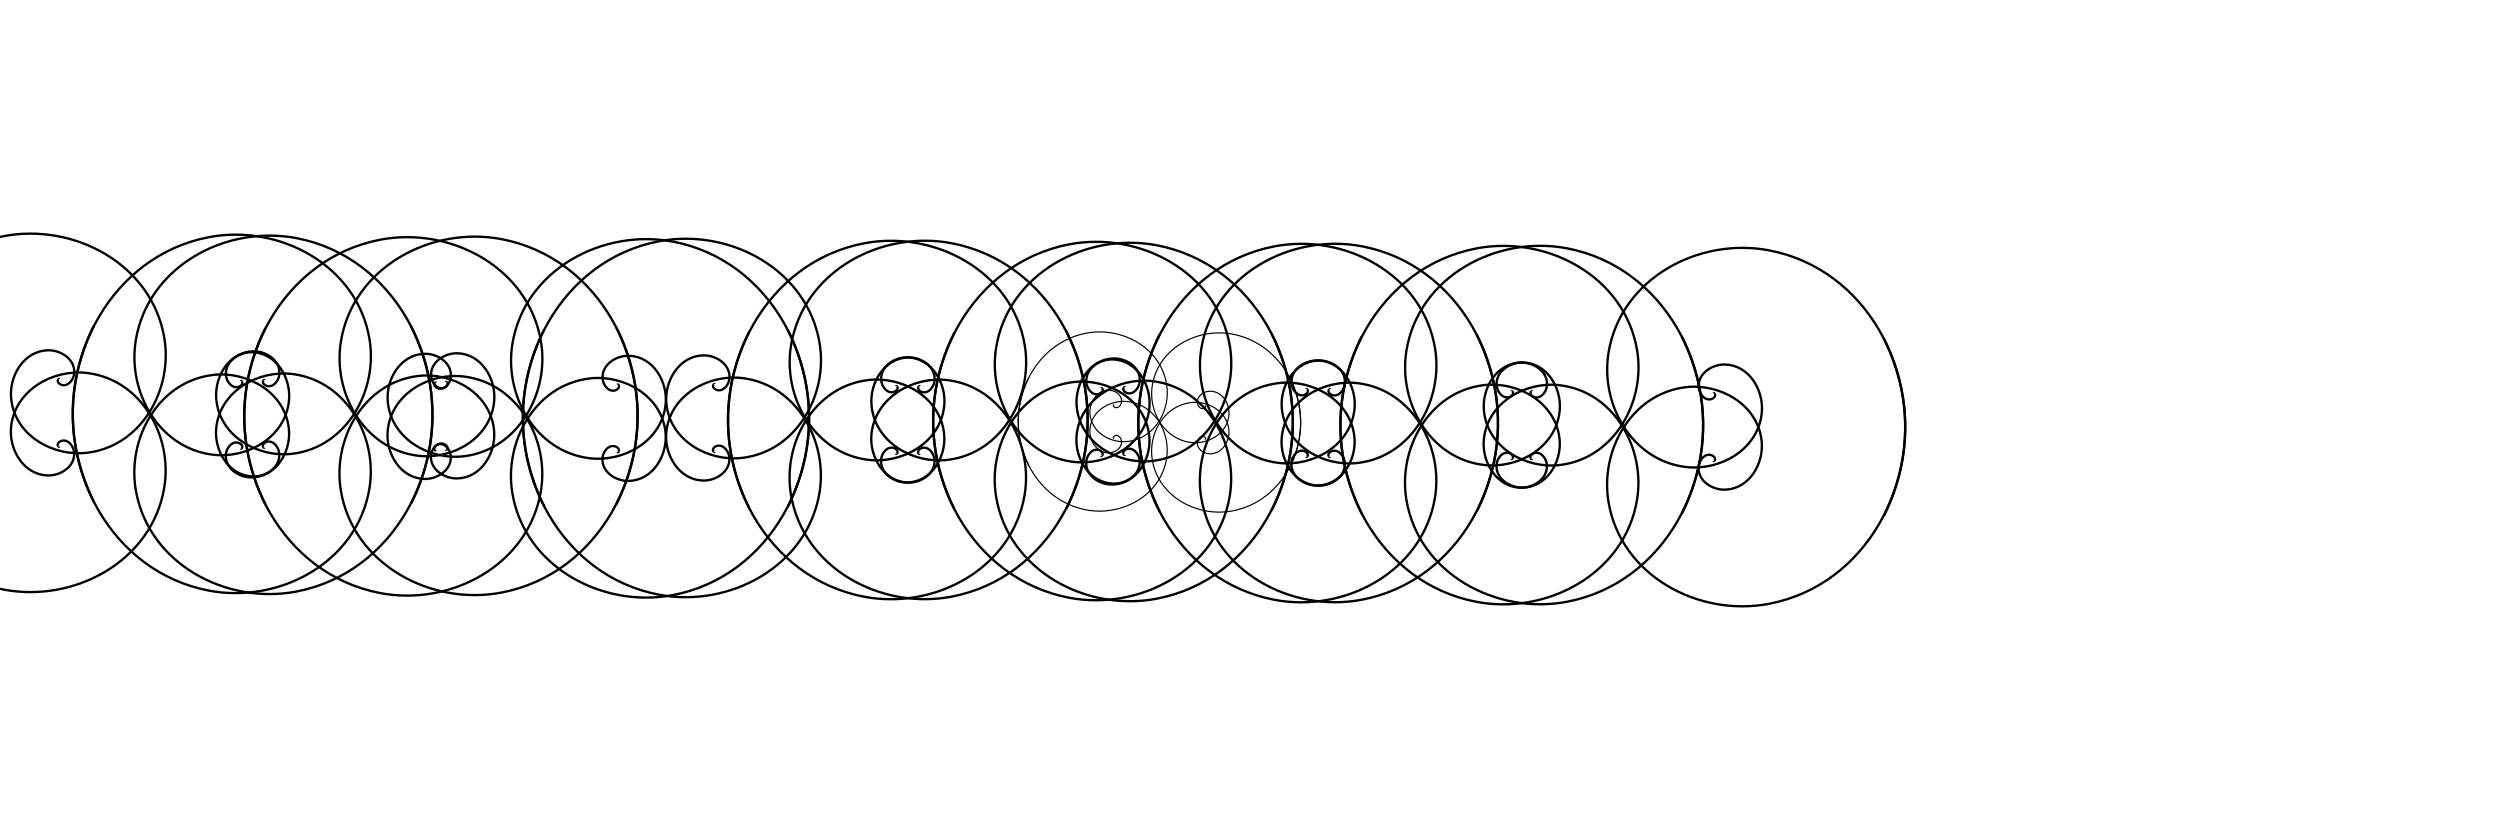 <?xml version="1.0" encoding="UTF-8" standalone="no"?>
<!-- Created with Inkscape (http://www.inkscape.org/) -->

<svg
   xmlns:dc="http://purl.org/dc/elements/1.1/"
   xmlns:cc="http://creativecommons.org/ns#"
   xmlns:rdf="http://www.w3.org/1999/02/22-rdf-syntax-ns#"
   xmlns:svg="http://www.w3.org/2000/svg"
   xmlns="http://www.w3.org/2000/svg"
   xmlns:sodipodi="http://sodipodi.sourceforge.net/DTD/sodipodi-0.dtd"
   xmlns:inkscape="http://www.inkscape.org/namespaces/inkscape"
   width="1062.992"
   height="354.331"
   id="svg3147"
   version="1.1"
   inkscape:version="0.48.4 r9939"
   sodipodi:docname="header.svg">
  <defs
     id="defs3" />
  <sodipodi:namedview
     inkscape:document-units="mm"
     id="base"
     pagecolor="#ffffff"
     bordercolor="#666666"
     borderopacity="1.0"
     inkscape:pageopacity="0.0"
     inkscape:pageshadow="2"
     inkscape:zoom="2.3043129"
     inkscape:cx="631.86559"
     inkscape:cy="90.74623"
     inkscape:current-layer="layer1"
     showgrid="false"
     units="mm"
     inkscape:window-width="1278"
     inkscape:window-height="952"
     inkscape:window-x="0"
     inkscape:window-y="24"
     inkscape:window-maximized="0" />
  <g
     inkscape:label="Layer 1"
     inkscape:groupmode="layer"
     id="layer1"
     transform="translate(0,-698.031)">
    <path
       sodipodi:type="spiral"
       style="fill:none;stroke:#000000;stroke-width:1px;stroke-linecap:butt;stroke-linejoin:miter;stroke-opacity:1"
       id="path3172"
       sodipodi:cx="185.34483"
       sodipodi:cy="191.39966"
       sodipodi:expansion="2.3099999"
       sodipodi:revolution="2.29"
       sodipodi:radius="89.177277"
       sodipodi:argument="-67.172791"
       sodipodi:t0="0"
       d="m 185.345,191.4 c -0.08,0.205 -0.46,-0.138 -0.498,-0.194 -0.675,-0.982 0.633,-2.055 1.461,-2.277 2.934,-0.789 5.128,2.383 5.343,4.928 0.508,6.005 -5.705,9.903 -11.08,9.8 -10.305,-0.197 -16.556,-10.814 -15.748,-20.25 1.364,-15.935 17.88,-25.23 32.703,-23.276 22.978,3.03 36.05,27.043 32.465,48.661 -5.226,31.506 -38.426,49.124 -68.32,43.386 -41.587,-7.983 -64.55,-52.138 -56.106,-91.854 1.543,-7.256 4.029,-14.305 7.346,-20.939"
       transform="translate(0,698.031)" />
    <path
       transform="matrix(1,0,0,-1,0.044,1052.122)"
       sodipodi:type="spiral"
       style="fill:none;stroke:#000000;stroke-width:1px;stroke-linecap:butt;stroke-linejoin:miter;stroke-opacity:1"
       id="path3172-7"
       sodipodi:cx="185.34483"
       sodipodi:cy="191.39966"
       sodipodi:expansion="2.3099999"
       sodipodi:revolution="2.29"
       sodipodi:radius="89.177277"
       sodipodi:argument="-67.172791"
       sodipodi:t0="0"
       d="m 185.345,191.4 c -0.08,0.205 -0.46,-0.138 -0.498,-0.194 -0.675,-0.982 0.633,-2.055 1.461,-2.277 2.934,-0.789 5.128,2.383 5.343,4.928 0.508,6.005 -5.705,9.903 -11.08,9.8 -10.305,-0.197 -16.556,-10.814 -15.748,-20.25 1.364,-15.935 17.88,-25.23 32.703,-23.276 22.978,3.03 36.05,27.043 32.465,48.661 -5.226,31.506 -38.426,49.124 -68.32,43.386 -41.587,-7.983 -64.55,-52.138 -56.106,-91.854 1.543,-7.256 4.029,-14.305 7.346,-20.939" />
    <path
       transform="matrix(-1,0,0,-1,447.877,1052.962)"
       sodipodi:type="spiral"
       style="fill:none;stroke:#000000;stroke-width:1px;stroke-linecap:butt;stroke-linejoin:miter;stroke-opacity:1"
       id="path3172-4"
       sodipodi:cx="185.34483"
       sodipodi:cy="191.39966"
       sodipodi:expansion="2.3099999"
       sodipodi:revolution="2.29"
       sodipodi:radius="89.177277"
       sodipodi:argument="-67.172791"
       sodipodi:t0="0"
       d="m 185.345,191.4 c -0.08,0.205 -0.46,-0.138 -0.498,-0.194 -0.675,-0.982 0.633,-2.055 1.461,-2.277 2.934,-0.789 5.128,2.383 5.343,4.928 0.508,6.005 -5.705,9.903 -11.08,9.8 -10.305,-0.197 -16.556,-10.814 -15.748,-20.25 1.364,-15.935 17.88,-25.23 32.703,-23.276 22.978,3.03 36.05,27.043 32.465,48.661 -5.226,31.506 -38.426,49.124 -68.32,43.386 -41.587,-7.983 -64.55,-52.138 -56.106,-91.854 1.543,-7.256 4.029,-14.305 7.346,-20.939" />
    <path
       transform="matrix(-1,0,0,1,447.833,698.871)"
       sodipodi:type="spiral"
       style="fill:none;stroke:#000000;stroke-width:1px;stroke-linecap:butt;stroke-linejoin:miter;stroke-opacity:1"
       id="path3172-7-8"
       sodipodi:cx="185.34483"
       sodipodi:cy="191.39966"
       sodipodi:expansion="2.3099999"
       sodipodi:revolution="2.29"
       sodipodi:radius="89.177277"
       sodipodi:argument="-67.172791"
       sodipodi:t0="0"
       d="m 185.345,191.4 c -0.08,0.205 -0.46,-0.138 -0.498,-0.194 -0.675,-0.982 0.633,-2.055 1.461,-2.277 2.934,-0.789 5.128,2.383 5.343,4.928 0.508,6.005 -5.705,9.903 -11.08,9.8 -10.305,-0.197 -16.556,-10.814 -15.748,-20.25 1.364,-15.935 17.88,-25.23 32.703,-23.276 22.978,3.03 36.05,27.043 32.465,48.661 -5.226,31.506 -38.426,49.124 -68.32,43.386 -41.587,-7.983 -64.55,-52.138 -56.106,-91.854 1.543,-7.256 4.029,-14.305 7.346,-20.939" />
    <path
       transform="translate(118.463,698.705)"
       sodipodi:type="spiral"
       style="fill:none;stroke:#000000;stroke-width:1px;stroke-linecap:butt;stroke-linejoin:miter;stroke-opacity:1"
       id="path3172-3"
       sodipodi:cx="185.34483"
       sodipodi:cy="191.39966"
       sodipodi:expansion="2.3099999"
       sodipodi:revolution="2.29"
       sodipodi:radius="89.177277"
       sodipodi:argument="-67.172791"
       sodipodi:t0="0"
       d="m 185.345,191.4 c -0.08,0.205 -0.46,-0.138 -0.498,-0.194 -0.675,-0.982 0.633,-2.055 1.461,-2.277 2.934,-0.789 5.128,2.383 5.343,4.928 0.508,6.005 -5.705,9.903 -11.08,9.8 -10.305,-0.197 -16.556,-10.814 -15.748,-20.25 1.364,-15.935 17.88,-25.23 32.703,-23.276 22.978,3.03 36.05,27.043 32.465,48.661 -5.226,31.506 -38.426,49.124 -68.32,43.386 -41.587,-7.983 -64.55,-52.138 -56.106,-91.854 1.543,-7.256 4.029,-14.305 7.346,-20.939" />
    <path
       transform="matrix(1,0,0,-1,118.507,1052.796)"
       sodipodi:type="spiral"
       style="fill:none;stroke:#000000;stroke-width:1px;stroke-linecap:butt;stroke-linejoin:miter;stroke-opacity:1"
       id="path3172-7-9"
       sodipodi:cx="185.34483"
       sodipodi:cy="191.39966"
       sodipodi:expansion="2.3099999"
       sodipodi:revolution="2.29"
       sodipodi:radius="89.177277"
       sodipodi:argument="-67.172791"
       sodipodi:t0="0"
       d="m 185.345,191.4 c -0.08,0.205 -0.46,-0.138 -0.498,-0.194 -0.675,-0.982 0.633,-2.055 1.461,-2.277 2.934,-0.789 5.128,2.383 5.343,4.928 0.508,6.005 -5.705,9.903 -11.08,9.8 -10.305,-0.197 -16.556,-10.814 -15.748,-20.25 1.364,-15.935 17.88,-25.23 32.703,-23.276 22.978,3.03 36.05,27.043 32.465,48.661 -5.226,31.506 -38.426,49.124 -68.32,43.386 -41.587,-7.983 -64.55,-52.138 -56.106,-91.854 1.543,-7.256 4.029,-14.305 7.346,-20.939" />
    <path
       transform="matrix(-1,0,0,-1,566.34,1053.636)"
       sodipodi:type="spiral"
       style="fill:none;stroke:#000000;stroke-width:1px;stroke-linecap:butt;stroke-linejoin:miter;stroke-opacity:1"
       id="path3172-4-1"
       sodipodi:cx="185.34483"
       sodipodi:cy="191.39966"
       sodipodi:expansion="2.3099999"
       sodipodi:revolution="2.29"
       sodipodi:radius="89.177277"
       sodipodi:argument="-67.172791"
       sodipodi:t0="0"
       d="m 185.345,191.4 c -0.08,0.205 -0.46,-0.138 -0.498,-0.194 -0.675,-0.982 0.633,-2.055 1.461,-2.277 2.934,-0.789 5.128,2.383 5.343,4.928 0.508,6.005 -5.705,9.903 -11.08,9.8 -10.305,-0.197 -16.556,-10.814 -15.748,-20.25 1.364,-15.935 17.88,-25.23 32.703,-23.276 22.978,3.03 36.05,27.043 32.465,48.661 -5.226,31.506 -38.426,49.124 -68.32,43.386 -41.587,-7.983 -64.55,-52.138 -56.106,-91.854 1.543,-7.256 4.029,-14.305 7.346,-20.939" />
    <path
       transform="matrix(-1,0,0,1,566.296,699.546)"
       sodipodi:type="spiral"
       style="fill:none;stroke:#000000;stroke-width:1px;stroke-linecap:butt;stroke-linejoin:miter;stroke-opacity:1"
       id="path3172-7-8-9"
       sodipodi:cx="185.34483"
       sodipodi:cy="191.39966"
       sodipodi:expansion="2.3099999"
       sodipodi:revolution="2.29"
       sodipodi:radius="89.177277"
       sodipodi:argument="-67.172791"
       sodipodi:t0="0"
       d="m 185.345,191.4 c -0.08,0.205 -0.46,-0.138 -0.498,-0.194 -0.675,-0.982 0.633,-2.055 1.461,-2.277 2.934,-0.789 5.128,2.383 5.343,4.928 0.508,6.005 -5.705,9.903 -11.08,9.8 -10.305,-0.197 -16.556,-10.814 -15.748,-20.25 1.364,-15.935 17.88,-25.23 32.703,-23.276 22.978,3.03 36.05,27.043 32.465,48.661 -5.226,31.506 -38.426,49.124 -68.32,43.386 -41.587,-7.983 -64.55,-52.138 -56.106,-91.854 1.543,-7.256 4.029,-14.305 7.346,-20.939" />
    <path
       transform="translate(205.691,699.573)"
       sodipodi:type="spiral"
       style="fill:none;stroke:#000000;stroke-width:1px;stroke-linecap:butt;stroke-linejoin:miter;stroke-opacity:1"
       id="path3172-30"
       sodipodi:cx="185.34483"
       sodipodi:cy="191.39966"
       sodipodi:expansion="2.3099999"
       sodipodi:revolution="2.29"
       sodipodi:radius="89.177277"
       sodipodi:argument="-67.172791"
       sodipodi:t0="0"
       d="m 185.345,191.4 c -0.08,0.205 -0.46,-0.138 -0.498,-0.194 -0.675,-0.982 0.633,-2.055 1.461,-2.277 2.934,-0.789 5.128,2.383 5.343,4.928 0.508,6.005 -5.705,9.903 -11.08,9.8 -10.305,-0.197 -16.556,-10.814 -15.748,-20.25 1.364,-15.935 17.88,-25.23 32.703,-23.276 22.978,3.03 36.05,27.043 32.465,48.661 -5.226,31.506 -38.426,49.124 -68.32,43.386 -41.587,-7.983 -64.55,-52.138 -56.106,-91.854 1.543,-7.256 4.029,-14.305 7.346,-20.939" />
    <path
       transform="matrix(1,0,0,-1,205.735,1053.664)"
       sodipodi:type="spiral"
       style="fill:none;stroke:#000000;stroke-width:1px;stroke-linecap:butt;stroke-linejoin:miter;stroke-opacity:1"
       id="path3172-7-80"
       sodipodi:cx="185.34483"
       sodipodi:cy="191.39966"
       sodipodi:expansion="2.3099999"
       sodipodi:revolution="2.29"
       sodipodi:radius="89.177277"
       sodipodi:argument="-67.172791"
       sodipodi:t0="0"
       d="m 185.345,191.4 c -0.08,0.205 -0.46,-0.138 -0.498,-0.194 -0.675,-0.982 0.633,-2.055 1.461,-2.277 2.934,-0.789 5.128,2.383 5.343,4.928 0.508,6.005 -5.705,9.903 -11.08,9.8 -10.305,-0.197 -16.556,-10.814 -15.748,-20.25 1.364,-15.935 17.88,-25.23 32.703,-23.276 22.978,3.03 36.05,27.043 32.465,48.661 -5.226,31.506 -38.426,49.124 -68.32,43.386 -41.587,-7.983 -64.55,-52.138 -56.106,-91.854 1.543,-7.256 4.029,-14.305 7.346,-20.939" />
    <path
       transform="matrix(-1,0,0,-1,653.568,1054.504)"
       sodipodi:type="spiral"
       style="fill:none;stroke:#000000;stroke-width:1px;stroke-linecap:butt;stroke-linejoin:miter;stroke-opacity:1"
       id="path3172-4-8"
       sodipodi:cx="185.34483"
       sodipodi:cy="191.39966"
       sodipodi:expansion="2.3099999"
       sodipodi:revolution="2.29"
       sodipodi:radius="89.177277"
       sodipodi:argument="-67.172791"
       sodipodi:t0="0"
       d="m 185.345,191.4 c -0.08,0.205 -0.46,-0.138 -0.498,-0.194 -0.675,-0.982 0.633,-2.055 1.461,-2.277 2.934,-0.789 5.128,2.383 5.343,4.928 0.508,6.005 -5.705,9.903 -11.08,9.8 -10.305,-0.197 -16.556,-10.814 -15.748,-20.25 1.364,-15.935 17.88,-25.23 32.703,-23.276 22.978,3.03 36.05,27.043 32.465,48.661 -5.226,31.506 -38.426,49.124 -68.32,43.386 -41.587,-7.983 -64.55,-52.138 -56.106,-91.854 1.543,-7.256 4.029,-14.305 7.346,-20.939" />
    <path
       transform="matrix(-1,0,0,1,653.524,700.413)"
       sodipodi:type="spiral"
       style="fill:none;stroke:#000000;stroke-width:1px;stroke-linecap:butt;stroke-linejoin:miter;stroke-opacity:1"
       id="path3172-7-8-2"
       sodipodi:cx="185.34483"
       sodipodi:cy="191.39966"
       sodipodi:expansion="2.3099999"
       sodipodi:revolution="2.29"
       sodipodi:radius="89.177277"
       sodipodi:argument="-67.172791"
       sodipodi:t0="0"
       d="m 185.345,191.4 c -0.08,0.205 -0.46,-0.138 -0.498,-0.194 -0.675,-0.982 0.633,-2.055 1.461,-2.277 2.934,-0.789 5.128,2.383 5.343,4.928 0.508,6.005 -5.705,9.903 -11.08,9.8 -10.305,-0.197 -16.556,-10.814 -15.748,-20.25 1.364,-15.935 17.88,-25.23 32.703,-23.276 22.978,3.03 36.05,27.043 32.465,48.661 -5.226,31.506 -38.426,49.124 -68.32,43.386 -41.587,-7.983 -64.55,-52.138 -56.106,-91.854 1.543,-7.256 4.029,-14.305 7.346,-20.939" />
    <path
       transform="matrix(0.5,0,0,0.5,381.019,788.74)"
       sodipodi:type="spiral"
       style="fill:none;stroke:#000000;stroke-width:1px;stroke-linecap:butt;stroke-linejoin:miter;stroke-opacity:1"
       id="path3172-9"
       sodipodi:cx="185.34483"
       sodipodi:cy="191.39966"
       sodipodi:expansion="2.3099999"
       sodipodi:revolution="2.29"
       sodipodi:radius="89.177277"
       sodipodi:argument="-67.172791"
       sodipodi:t0="0"
       d="m 185.345,191.4 c -0.08,0.205 -0.46,-0.138 -0.498,-0.194 -0.675,-0.982 0.633,-2.055 1.461,-2.277 2.934,-0.789 5.128,2.383 5.343,4.928 0.508,6.005 -5.705,9.903 -11.08,9.8 -10.305,-0.197 -16.556,-10.814 -15.748,-20.25 1.364,-15.935 17.88,-25.23 32.703,-23.276 22.978,3.03 36.05,27.043 32.465,48.661 -5.226,31.506 -38.426,49.124 -68.32,43.386 -41.587,-7.983 -64.55,-52.138 -56.106,-91.854 1.543,-7.256 4.029,-14.305 7.346,-20.939" />
    <path
       transform="matrix(0.5,0,0,-0.5,381.041,965.785)"
       sodipodi:type="spiral"
       style="fill:none;stroke:#000000;stroke-width:1px;stroke-linecap:butt;stroke-linejoin:miter;stroke-opacity:1"
       id="path3172-7-85"
       sodipodi:cx="185.34483"
       sodipodi:cy="191.39966"
       sodipodi:expansion="2.3099999"
       sodipodi:revolution="2.29"
       sodipodi:radius="89.177277"
       sodipodi:argument="-67.172791"
       sodipodi:t0="0"
       d="m 185.345,191.4 c -0.08,0.205 -0.46,-0.138 -0.498,-0.194 -0.675,-0.982 0.633,-2.055 1.461,-2.277 2.934,-0.789 5.128,2.383 5.343,4.928 0.508,6.005 -5.705,9.903 -11.08,9.8 -10.305,-0.197 -16.556,-10.814 -15.748,-20.25 1.364,-15.935 17.88,-25.23 32.703,-23.276 22.978,3.03 36.05,27.043 32.465,48.661 -5.226,31.506 -38.426,49.124 -68.32,43.386 -41.587,-7.983 -64.55,-52.138 -56.106,-91.854 1.543,-7.256 4.029,-14.305 7.346,-20.939" />
    <path
       transform="matrix(-0.5,0,0,-0.5,604.958,966.205)"
       sodipodi:type="spiral"
       style="fill:none;stroke:#000000;stroke-width:1px;stroke-linecap:butt;stroke-linejoin:miter;stroke-opacity:1"
       id="path3172-4-5"
       sodipodi:cx="185.34483"
       sodipodi:cy="191.39966"
       sodipodi:expansion="2.3099999"
       sodipodi:revolution="2.29"
       sodipodi:radius="89.177277"
       sodipodi:argument="-67.172791"
       sodipodi:t0="0"
       d="m 185.345,191.4 c -0.08,0.205 -0.46,-0.138 -0.498,-0.194 -0.675,-0.982 0.633,-2.055 1.461,-2.277 2.934,-0.789 5.128,2.383 5.343,4.928 0.508,6.005 -5.705,9.903 -11.08,9.8 -10.305,-0.197 -16.556,-10.814 -15.748,-20.25 1.364,-15.935 17.88,-25.23 32.703,-23.276 22.978,3.03 36.05,27.043 32.465,48.661 -5.226,31.506 -38.426,49.124 -68.32,43.386 -41.587,-7.983 -64.55,-52.138 -56.106,-91.854 1.543,-7.256 4.029,-14.305 7.346,-20.939" />
    <path
       transform="matrix(-0.5,0,0,0.5,604.936,789.16)"
       sodipodi:type="spiral"
       style="fill:none;stroke:#000000;stroke-width:1px;stroke-linecap:butt;stroke-linejoin:miter;stroke-opacity:1"
       id="path3172-7-8-1"
       sodipodi:cx="185.34483"
       sodipodi:cy="191.39966"
       sodipodi:expansion="2.3099999"
       sodipodi:revolution="2.29"
       sodipodi:radius="89.177277"
       sodipodi:argument="-67.172791"
       sodipodi:t0="0"
       d="m 185.345,191.4 c -0.08,0.205 -0.46,-0.138 -0.498,-0.194 -0.675,-0.982 0.633,-2.055 1.461,-2.277 2.934,-0.789 5.128,2.383 5.343,4.928 0.508,6.005 -5.705,9.903 -11.08,9.8 -10.305,-0.197 -16.556,-10.814 -15.748,-20.25 1.364,-15.935 17.88,-25.23 32.703,-23.276 22.978,3.03 36.05,27.043 32.465,48.661 -5.226,31.506 -38.426,49.124 -68.32,43.386 -41.587,-7.983 -64.55,-52.138 -56.106,-91.854 1.543,-7.256 4.029,-14.305 7.346,-20.939" />
    <path
       transform="translate(292.918,700.007)"
       sodipodi:type="spiral"
       style="fill:none;stroke:#000000;stroke-width:1px;stroke-linecap:butt;stroke-linejoin:miter;stroke-opacity:1"
       id="path3172-74"
       sodipodi:cx="185.34483"
       sodipodi:cy="191.39966"
       sodipodi:expansion="2.3099999"
       sodipodi:revolution="2.29"
       sodipodi:radius="89.177277"
       sodipodi:argument="-67.172791"
       sodipodi:t0="0"
       d="m 185.345,191.4 c -0.08,0.205 -0.46,-0.138 -0.498,-0.194 -0.675,-0.982 0.633,-2.055 1.461,-2.277 2.934,-0.789 5.128,2.383 5.343,4.928 0.508,6.005 -5.705,9.903 -11.08,9.8 -10.305,-0.197 -16.556,-10.814 -15.748,-20.25 1.364,-15.935 17.88,-25.23 32.703,-23.276 22.978,3.03 36.05,27.043 32.465,48.661 -5.226,31.506 -38.426,49.124 -68.32,43.386 -41.587,-7.983 -64.55,-52.138 -56.106,-91.854 1.543,-7.256 4.029,-14.305 7.346,-20.939" />
    <path
       transform="matrix(1,0,0,-1,292.962,1054.098)"
       sodipodi:type="spiral"
       style="fill:none;stroke:#000000;stroke-width:1px;stroke-linecap:butt;stroke-linejoin:miter;stroke-opacity:1"
       id="path3172-7-7"
       sodipodi:cx="185.34483"
       sodipodi:cy="191.39966"
       sodipodi:expansion="2.3099999"
       sodipodi:revolution="2.29"
       sodipodi:radius="89.177277"
       sodipodi:argument="-67.172791"
       sodipodi:t0="0"
       d="m 185.345,191.4 c -0.08,0.205 -0.46,-0.138 -0.498,-0.194 -0.675,-0.982 0.633,-2.055 1.461,-2.277 2.934,-0.789 5.128,2.383 5.343,4.928 0.508,6.005 -5.705,9.903 -11.08,9.8 -10.305,-0.197 -16.556,-10.814 -15.748,-20.25 1.364,-15.935 17.88,-25.23 32.703,-23.276 22.978,3.03 36.05,27.043 32.465,48.661 -5.226,31.506 -38.426,49.124 -68.32,43.386 -41.587,-7.983 -64.55,-52.138 -56.106,-91.854 1.543,-7.256 4.029,-14.305 7.346,-20.939" />
    <path
       transform="matrix(-1,0,0,-1,740.795,1054.938)"
       sodipodi:type="spiral"
       style="fill:none;stroke:#000000;stroke-width:1px;stroke-linecap:butt;stroke-linejoin:miter;stroke-opacity:1"
       id="path3172-4-18"
       sodipodi:cx="185.34483"
       sodipodi:cy="191.39966"
       sodipodi:expansion="2.3099999"
       sodipodi:revolution="2.29"
       sodipodi:radius="89.177277"
       sodipodi:argument="-67.172791"
       sodipodi:t0="0"
       d="m 185.345,191.4 c -0.08,0.205 -0.46,-0.138 -0.498,-0.194 -0.675,-0.982 0.633,-2.055 1.461,-2.277 2.934,-0.789 5.128,2.383 5.343,4.928 0.508,6.005 -5.705,9.903 -11.08,9.8 -10.305,-0.197 -16.556,-10.814 -15.748,-20.25 1.364,-15.935 17.88,-25.23 32.703,-23.276 22.978,3.03 36.05,27.043 32.465,48.661 -5.226,31.506 -38.426,49.124 -68.32,43.386 -41.587,-7.983 -64.55,-52.138 -56.106,-91.854 1.543,-7.256 4.029,-14.305 7.346,-20.939" />
    <path
       transform="matrix(-1,0,0,1,740.751,700.847)"
       sodipodi:type="spiral"
       style="fill:none;stroke:#000000;stroke-width:1px;stroke-linecap:butt;stroke-linejoin:miter;stroke-opacity:1"
       id="path3172-7-8-22"
       sodipodi:cx="185.34483"
       sodipodi:cy="191.39966"
       sodipodi:expansion="2.3099999"
       sodipodi:revolution="2.29"
       sodipodi:radius="89.177277"
       sodipodi:argument="-67.172791"
       sodipodi:t0="0"
       d="m 185.345,191.4 c -0.08,0.205 -0.46,-0.138 -0.498,-0.194 -0.675,-0.982 0.633,-2.055 1.461,-2.277 2.934,-0.789 5.128,2.383 5.343,4.928 0.508,6.005 -5.705,9.903 -11.08,9.8 -10.305,-0.197 -16.556,-10.814 -15.748,-20.25 1.364,-15.935 17.88,-25.23 32.703,-23.276 22.978,3.03 36.05,27.043 32.465,48.661 -5.226,31.506 -38.426,49.124 -68.32,43.386 -41.587,-7.983 -64.55,-52.138 -56.106,-91.854 1.543,-7.256 4.029,-14.305 7.346,-20.939" />
    <path
       transform="translate(-72.917,696.97)"
       sodipodi:type="spiral"
       style="fill:none;stroke:#000000;stroke-width:1px;stroke-linecap:butt;stroke-linejoin:miter;stroke-opacity:1"
       id="path3172-46"
       sodipodi:cx="185.34483"
       sodipodi:cy="191.39966"
       sodipodi:expansion="2.3099999"
       sodipodi:revolution="2.29"
       sodipodi:radius="89.177277"
       sodipodi:argument="-67.172791"
       sodipodi:t0="0"
       d="m 185.345,191.4 c -0.08,0.205 -0.46,-0.138 -0.498,-0.194 -0.675,-0.982 0.633,-2.055 1.461,-2.277 2.934,-0.789 5.128,2.383 5.343,4.928 0.508,6.005 -5.705,9.903 -11.08,9.8 -10.305,-0.197 -16.556,-10.814 -15.748,-20.25 1.364,-15.935 17.88,-25.23 32.703,-23.276 22.978,3.03 36.05,27.043 32.465,48.661 -5.226,31.506 -38.426,49.124 -68.32,43.386 -41.587,-7.983 -64.55,-52.138 -56.106,-91.854 1.543,-7.256 4.029,-14.305 7.346,-20.939" />
    <path
       transform="matrix(1,0,0,-1,-72.873,1051.06)"
       sodipodi:type="spiral"
       style="fill:none;stroke:#000000;stroke-width:1px;stroke-linecap:butt;stroke-linejoin:miter;stroke-opacity:1"
       id="path3172-7-1"
       sodipodi:cx="185.34483"
       sodipodi:cy="191.39966"
       sodipodi:expansion="2.3099999"
       sodipodi:revolution="2.29"
       sodipodi:radius="89.177277"
       sodipodi:argument="-67.172791"
       sodipodi:t0="0"
       d="m 185.345,191.4 c -0.08,0.205 -0.46,-0.138 -0.498,-0.194 -0.675,-0.982 0.633,-2.055 1.461,-2.277 2.934,-0.789 5.128,2.383 5.343,4.928 0.508,6.005 -5.705,9.903 -11.08,9.8 -10.305,-0.197 -16.556,-10.814 -15.748,-20.25 1.364,-15.935 17.88,-25.23 32.703,-23.276 22.978,3.03 36.05,27.043 32.465,48.661 -5.226,31.506 -38.426,49.124 -68.32,43.386 -41.587,-7.983 -64.55,-52.138 -56.106,-91.854 1.543,-7.256 4.029,-14.305 7.346,-20.939" />
    <path
       transform="matrix(-1,0,0,-1,374.96,1051.9)"
       sodipodi:type="spiral"
       style="fill:none;stroke:#000000;stroke-width:1px;stroke-linecap:butt;stroke-linejoin:miter;stroke-opacity:1"
       id="path3172-4-9"
       sodipodi:cx="185.34483"
       sodipodi:cy="191.39966"
       sodipodi:expansion="2.3099999"
       sodipodi:revolution="2.29"
       sodipodi:radius="89.177277"
       sodipodi:argument="-67.172791"
       sodipodi:t0="0"
       d="m 185.345,191.4 c -0.08,0.205 -0.46,-0.138 -0.498,-0.194 -0.675,-0.982 0.633,-2.055 1.461,-2.277 2.934,-0.789 5.128,2.383 5.343,4.928 0.508,6.005 -5.705,9.903 -11.08,9.8 -10.305,-0.197 -16.556,-10.814 -15.748,-20.25 1.364,-15.935 17.88,-25.23 32.703,-23.276 22.978,3.03 36.05,27.043 32.465,48.661 -5.226,31.506 -38.426,49.124 -68.32,43.386 -41.587,-7.983 -64.55,-52.138 -56.106,-91.854 1.543,-7.256 4.029,-14.305 7.346,-20.939" />
    <path
       transform="matrix(-1,0,0,1,374.916,697.81)"
       sodipodi:type="spiral"
       style="fill:none;stroke:#000000;stroke-width:1px;stroke-linecap:butt;stroke-linejoin:miter;stroke-opacity:1"
       id="path3172-7-8-0"
       sodipodi:cx="185.34483"
       sodipodi:cy="191.39966"
       sodipodi:expansion="2.3099999"
       sodipodi:revolution="2.29"
       sodipodi:radius="89.177277"
       sodipodi:argument="-67.172791"
       sodipodi:t0="0"
       d="m 185.345,191.4 c -0.08,0.205 -0.46,-0.138 -0.498,-0.194 -0.675,-0.982 0.633,-2.055 1.461,-2.277 2.934,-0.789 5.128,2.383 5.343,4.928 0.508,6.005 -5.705,9.903 -11.08,9.8 -10.305,-0.197 -16.556,-10.814 -15.748,-20.25 1.364,-15.935 17.88,-25.23 32.703,-23.276 22.978,3.03 36.05,27.043 32.465,48.661 -5.226,31.506 -38.426,49.124 -68.32,43.386 -41.587,-7.983 -64.55,-52.138 -56.106,-91.854 1.543,-7.256 4.029,-14.305 7.346,-20.939" />
    <path
       transform="translate(-160.145,696.536)"
       sodipodi:type="spiral"
       style="fill:none;stroke:#000000;stroke-width:1px;stroke-linecap:butt;stroke-linejoin:miter;stroke-opacity:1"
       id="path3172-1"
       sodipodi:cx="185.34483"
       sodipodi:cy="191.39966"
       sodipodi:expansion="2.3099999"
       sodipodi:revolution="2.29"
       sodipodi:radius="89.177277"
       sodipodi:argument="-67.172791"
       sodipodi:t0="0"
       d="m 185.345,191.4 c -0.08,0.205 -0.46,-0.138 -0.498,-0.194 -0.675,-0.982 0.633,-2.055 1.461,-2.277 2.934,-0.789 5.128,2.383 5.343,4.928 0.508,6.005 -5.705,9.903 -11.08,9.8 -10.305,-0.197 -16.556,-10.814 -15.748,-20.25 1.364,-15.935 17.88,-25.23 32.703,-23.276 22.978,3.03 36.05,27.043 32.465,48.661 -5.226,31.506 -38.426,49.124 -68.32,43.386 -41.587,-7.983 -64.55,-52.138 -56.106,-91.854 1.543,-7.256 4.029,-14.305 7.346,-20.939" />
    <path
       transform="matrix(1,0,0,-1,-160.101,1050.626)"
       sodipodi:type="spiral"
       style="fill:none;stroke:#000000;stroke-width:1px;stroke-linecap:butt;stroke-linejoin:miter;stroke-opacity:1"
       id="path3172-7-94"
       sodipodi:cx="185.34483"
       sodipodi:cy="191.39966"
       sodipodi:expansion="2.3099999"
       sodipodi:revolution="2.29"
       sodipodi:radius="89.177277"
       sodipodi:argument="-67.172791"
       sodipodi:t0="0"
       d="m 185.345,191.4 c -0.08,0.205 -0.46,-0.138 -0.498,-0.194 -0.675,-0.982 0.633,-2.055 1.461,-2.277 2.934,-0.789 5.128,2.383 5.343,4.928 0.508,6.005 -5.705,9.903 -11.08,9.8 -10.305,-0.197 -16.556,-10.814 -15.748,-20.25 1.364,-15.935 17.88,-25.23 32.703,-23.276 22.978,3.03 36.05,27.043 32.465,48.661 -5.226,31.506 -38.426,49.124 -68.32,43.386 -41.587,-7.983 -64.55,-52.138 -56.106,-91.854 1.543,-7.256 4.029,-14.305 7.346,-20.939" />
    <path
       transform="matrix(-1,0,0,-1,287.732,1051.466)"
       sodipodi:type="spiral"
       style="fill:none;stroke:#000000;stroke-width:1px;stroke-linecap:butt;stroke-linejoin:miter;stroke-opacity:1"
       id="path3172-4-14"
       sodipodi:cx="185.34483"
       sodipodi:cy="191.39966"
       sodipodi:expansion="2.3099999"
       sodipodi:revolution="2.29"
       sodipodi:radius="89.177277"
       sodipodi:argument="-67.172791"
       sodipodi:t0="0"
       d="m 185.345,191.4 c -0.08,0.205 -0.46,-0.138 -0.498,-0.194 -0.675,-0.982 0.633,-2.055 1.461,-2.277 2.934,-0.789 5.128,2.383 5.343,4.928 0.508,6.005 -5.705,9.903 -11.08,9.8 -10.305,-0.197 -16.556,-10.814 -15.748,-20.25 1.364,-15.935 17.88,-25.23 32.703,-23.276 22.978,3.03 36.05,27.043 32.465,48.661 -5.226,31.506 -38.426,49.124 -68.32,43.386 -41.587,-7.983 -64.55,-52.138 -56.106,-91.854 1.543,-7.256 4.029,-14.305 7.346,-20.939" />
    <path
       transform="matrix(-1,0,0,1,287.688,697.376)"
       sodipodi:type="spiral"
       style="fill:none;stroke:#000000;stroke-width:1px;stroke-linecap:butt;stroke-linejoin:miter;stroke-opacity:1"
       id="path3172-7-8-5"
       sodipodi:cx="185.34483"
       sodipodi:cy="191.39966"
       sodipodi:expansion="2.3099999"
       sodipodi:revolution="2.29"
       sodipodi:radius="89.177277"
       sodipodi:argument="-67.172791"
       sodipodi:t0="0"
       d="m 185.345,191.4 c -0.08,0.205 -0.46,-0.138 -0.498,-0.194 -0.675,-0.982 0.633,-2.055 1.461,-2.277 2.934,-0.789 5.128,2.383 5.343,4.928 0.508,6.005 -5.705,9.903 -11.08,9.8 -10.305,-0.197 -16.556,-10.814 -15.748,-20.25 1.364,-15.935 17.88,-25.23 32.703,-23.276 22.978,3.03 36.05,27.043 32.465,48.661 -5.226,31.506 -38.426,49.124 -68.32,43.386 -41.587,-7.983 -64.55,-52.138 -56.106,-91.854 1.543,-7.256 4.029,-14.305 7.346,-20.939" />
    <path
       transform="translate(380.146,700.875)"
       sodipodi:type="spiral"
       style="fill:none;stroke:#000000;stroke-width:1px;stroke-linecap:butt;stroke-linejoin:miter;stroke-opacity:1"
       id="path3172-33"
       sodipodi:cx="185.34483"
       sodipodi:cy="191.39966"
       sodipodi:expansion="2.3099999"
       sodipodi:revolution="2.29"
       sodipodi:radius="89.177277"
       sodipodi:argument="-67.172791"
       sodipodi:t0="0"
       d="m 185.345,191.4 c -0.08,0.205 -0.46,-0.138 -0.498,-0.194 -0.675,-0.982 0.633,-2.055 1.461,-2.277 2.934,-0.789 5.128,2.383 5.343,4.928 0.508,6.005 -5.705,9.903 -11.08,9.8 -10.305,-0.197 -16.556,-10.814 -15.748,-20.25 1.364,-15.935 17.88,-25.23 32.703,-23.276 22.978,3.03 36.05,27.043 32.465,48.661 -5.226,31.506 -38.426,49.124 -68.32,43.386 -41.587,-7.983 -64.55,-52.138 -56.106,-91.854 1.543,-7.256 4.029,-14.305 7.346,-20.939" />
    <path
       transform="matrix(1,0,0,-1,380.19,1054.966)"
       sodipodi:type="spiral"
       style="fill:none;stroke:#000000;stroke-width:1px;stroke-linecap:butt;stroke-linejoin:miter;stroke-opacity:1"
       id="path3172-7-93"
       sodipodi:cx="185.34483"
       sodipodi:cy="191.39966"
       sodipodi:expansion="2.3099999"
       sodipodi:revolution="2.29"
       sodipodi:radius="89.177277"
       sodipodi:argument="-67.172791"
       sodipodi:t0="0"
       d="m 185.345,191.4 c -0.08,0.205 -0.46,-0.138 -0.498,-0.194 -0.675,-0.982 0.633,-2.055 1.461,-2.277 2.934,-0.789 5.128,2.383 5.343,4.928 0.508,6.005 -5.705,9.903 -11.08,9.8 -10.305,-0.197 -16.556,-10.814 -15.748,-20.25 1.364,-15.935 17.88,-25.23 32.703,-23.276 22.978,3.03 36.05,27.043 32.465,48.661 -5.226,31.506 -38.426,49.124 -68.32,43.386 -41.587,-7.983 -64.55,-52.138 -56.106,-91.854 1.543,-7.256 4.029,-14.305 7.346,-20.939" />
    <path
       transform="matrix(-1,0,0,-1,828.023,1055.806)"
       sodipodi:type="spiral"
       style="fill:none;stroke:#000000;stroke-width:1px;stroke-linecap:butt;stroke-linejoin:miter;stroke-opacity:1"
       id="path3172-4-3"
       sodipodi:cx="185.34483"
       sodipodi:cy="191.39966"
       sodipodi:expansion="2.3099999"
       sodipodi:revolution="2.29"
       sodipodi:radius="89.177277"
       sodipodi:argument="-67.172791"
       sodipodi:t0="0"
       d="m 185.345,191.4 c -0.08,0.205 -0.46,-0.138 -0.498,-0.194 -0.675,-0.982 0.633,-2.055 1.461,-2.277 2.934,-0.789 5.128,2.383 5.343,4.928 0.508,6.005 -5.705,9.903 -11.08,9.8 -10.305,-0.197 -16.556,-10.814 -15.748,-20.25 1.364,-15.935 17.88,-25.23 32.703,-23.276 22.978,3.03 36.05,27.043 32.465,48.661 -5.226,31.506 -38.426,49.124 -68.32,43.386 -41.587,-7.983 -64.55,-52.138 -56.106,-91.854 1.543,-7.256 4.029,-14.305 7.346,-20.939" />
    <path
       transform="matrix(-1,0,0,1,827.979,701.715)"
       sodipodi:type="spiral"
       style="fill:none;stroke:#000000;stroke-width:1px;stroke-linecap:butt;stroke-linejoin:miter;stroke-opacity:1"
       id="path3172-7-8-13"
       sodipodi:cx="185.34483"
       sodipodi:cy="191.39966"
       sodipodi:expansion="2.3099999"
       sodipodi:revolution="2.29"
       sodipodi:radius="89.177277"
       sodipodi:argument="-67.172791"
       sodipodi:t0="0"
       d="m 185.345,191.4 c -0.08,0.205 -0.46,-0.138 -0.498,-0.194 -0.675,-0.982 0.633,-2.055 1.461,-2.277 2.934,-0.789 5.128,2.383 5.343,4.928 0.508,6.005 -5.705,9.903 -11.08,9.8 -10.305,-0.197 -16.556,-10.814 -15.748,-20.25 1.364,-15.935 17.88,-25.23 32.703,-23.276 22.978,3.03 36.05,27.043 32.465,48.661 -5.226,31.506 -38.426,49.124 -68.32,43.386 -41.587,-7.983 -64.55,-52.138 -56.106,-91.854 1.543,-7.256 4.029,-14.305 7.346,-20.939" />
    <path
       transform="translate(466.072,701.743)"
       sodipodi:type="spiral"
       style="fill:none;stroke:#000000;stroke-width:1px;stroke-linecap:butt;stroke-linejoin:miter;stroke-opacity:1"
       id="path3172-8"
       sodipodi:cx="185.34483"
       sodipodi:cy="191.39966"
       sodipodi:expansion="2.3099999"
       sodipodi:revolution="2.29"
       sodipodi:radius="89.177277"
       sodipodi:argument="-67.172791"
       sodipodi:t0="0"
       d="m 185.345,191.4 c -0.08,0.205 -0.46,-0.138 -0.498,-0.194 -0.675,-0.982 0.633,-2.055 1.461,-2.277 2.934,-0.789 5.128,2.383 5.343,4.928 0.508,6.005 -5.705,9.903 -11.08,9.8 -10.305,-0.197 -16.556,-10.814 -15.748,-20.25 1.364,-15.935 17.88,-25.23 32.703,-23.276 22.978,3.03 36.05,27.043 32.465,48.661 -5.226,31.506 -38.426,49.124 -68.32,43.386 -41.587,-7.983 -64.55,-52.138 -56.106,-91.854 1.543,-7.256 4.029,-14.305 7.346,-20.939" />
    <path
       transform="matrix(1,0,0,-1,466.116,1055.834)"
       sodipodi:type="spiral"
       style="fill:none;stroke:#000000;stroke-width:1px;stroke-linecap:butt;stroke-linejoin:miter;stroke-opacity:1"
       id="path3172-7-0"
       sodipodi:cx="185.34483"
       sodipodi:cy="191.39966"
       sodipodi:expansion="2.3099999"
       sodipodi:revolution="2.29"
       sodipodi:radius="89.177277"
       sodipodi:argument="-67.172791"
       sodipodi:t0="0"
       d="m 185.345,191.4 c -0.08,0.205 -0.46,-0.138 -0.498,-0.194 -0.675,-0.982 0.633,-2.055 1.461,-2.277 2.934,-0.789 5.128,2.383 5.343,4.928 0.508,6.005 -5.705,9.903 -11.08,9.8 -10.305,-0.197 -16.556,-10.814 -15.748,-20.25 1.364,-15.935 17.88,-25.23 32.703,-23.276 22.978,3.03 36.05,27.043 32.465,48.661 -5.226,31.506 -38.426,49.124 -68.32,43.386 -41.587,-7.983 -64.55,-52.138 -56.106,-91.854 1.543,-7.256 4.029,-14.305 7.346,-20.939" />
    <path
       transform="matrix(-1,0,0,-1,913.949,1056.674)"
       sodipodi:type="spiral"
       style="fill:none;stroke:#000000;stroke-width:1px;stroke-linecap:butt;stroke-linejoin:miter;stroke-opacity:1"
       id="path3172-4-4"
       sodipodi:cx="185.34483"
       sodipodi:cy="191.39966"
       sodipodi:expansion="2.3099999"
       sodipodi:revolution="2.29"
       sodipodi:radius="89.177277"
       sodipodi:argument="-67.172791"
       sodipodi:t0="0"
       d="m 185.345,191.4 c -0.08,0.205 -0.46,-0.138 -0.498,-0.194 -0.675,-0.982 0.633,-2.055 1.461,-2.277 2.934,-0.789 5.128,2.383 5.343,4.928 0.508,6.005 -5.705,9.903 -11.08,9.8 -10.305,-0.197 -16.556,-10.814 -15.748,-20.25 1.364,-15.935 17.88,-25.23 32.703,-23.276 22.978,3.03 36.05,27.043 32.465,48.661 -5.226,31.506 -38.426,49.124 -68.32,43.386 -41.587,-7.983 -64.55,-52.138 -56.106,-91.854 1.543,-7.256 4.029,-14.305 7.346,-20.939" />
    <path
       transform="matrix(-1,0,0,1,913.905,702.583)"
       sodipodi:type="spiral"
       style="fill:none;stroke:#000000;stroke-width:1px;stroke-linecap:butt;stroke-linejoin:miter;stroke-opacity:1"
       id="path3172-7-8-58"
       sodipodi:cx="185.34483"
       sodipodi:cy="191.39966"
       sodipodi:expansion="2.3099999"
       sodipodi:revolution="2.29"
       sodipodi:radius="89.177277"
       sodipodi:argument="-67.172791"
       sodipodi:t0="0"
       d="m 185.345,191.4 c -0.08,0.205 -0.46,-0.138 -0.498,-0.194 -0.675,-0.982 0.633,-2.055 1.461,-2.277 2.934,-0.789 5.128,2.383 5.343,4.928 0.508,6.005 -5.705,9.903 -11.08,9.8 -10.305,-0.197 -16.556,-10.814 -15.748,-20.25 1.364,-15.935 17.88,-25.23 32.703,-23.276 22.978,3.03 36.05,27.043 32.465,48.661 -5.226,31.506 -38.426,49.124 -68.32,43.386 -41.587,-7.983 -64.55,-52.138 -56.106,-91.854 1.543,-7.256 4.029,-14.305 7.346,-20.939" />
  </g>
</svg>
